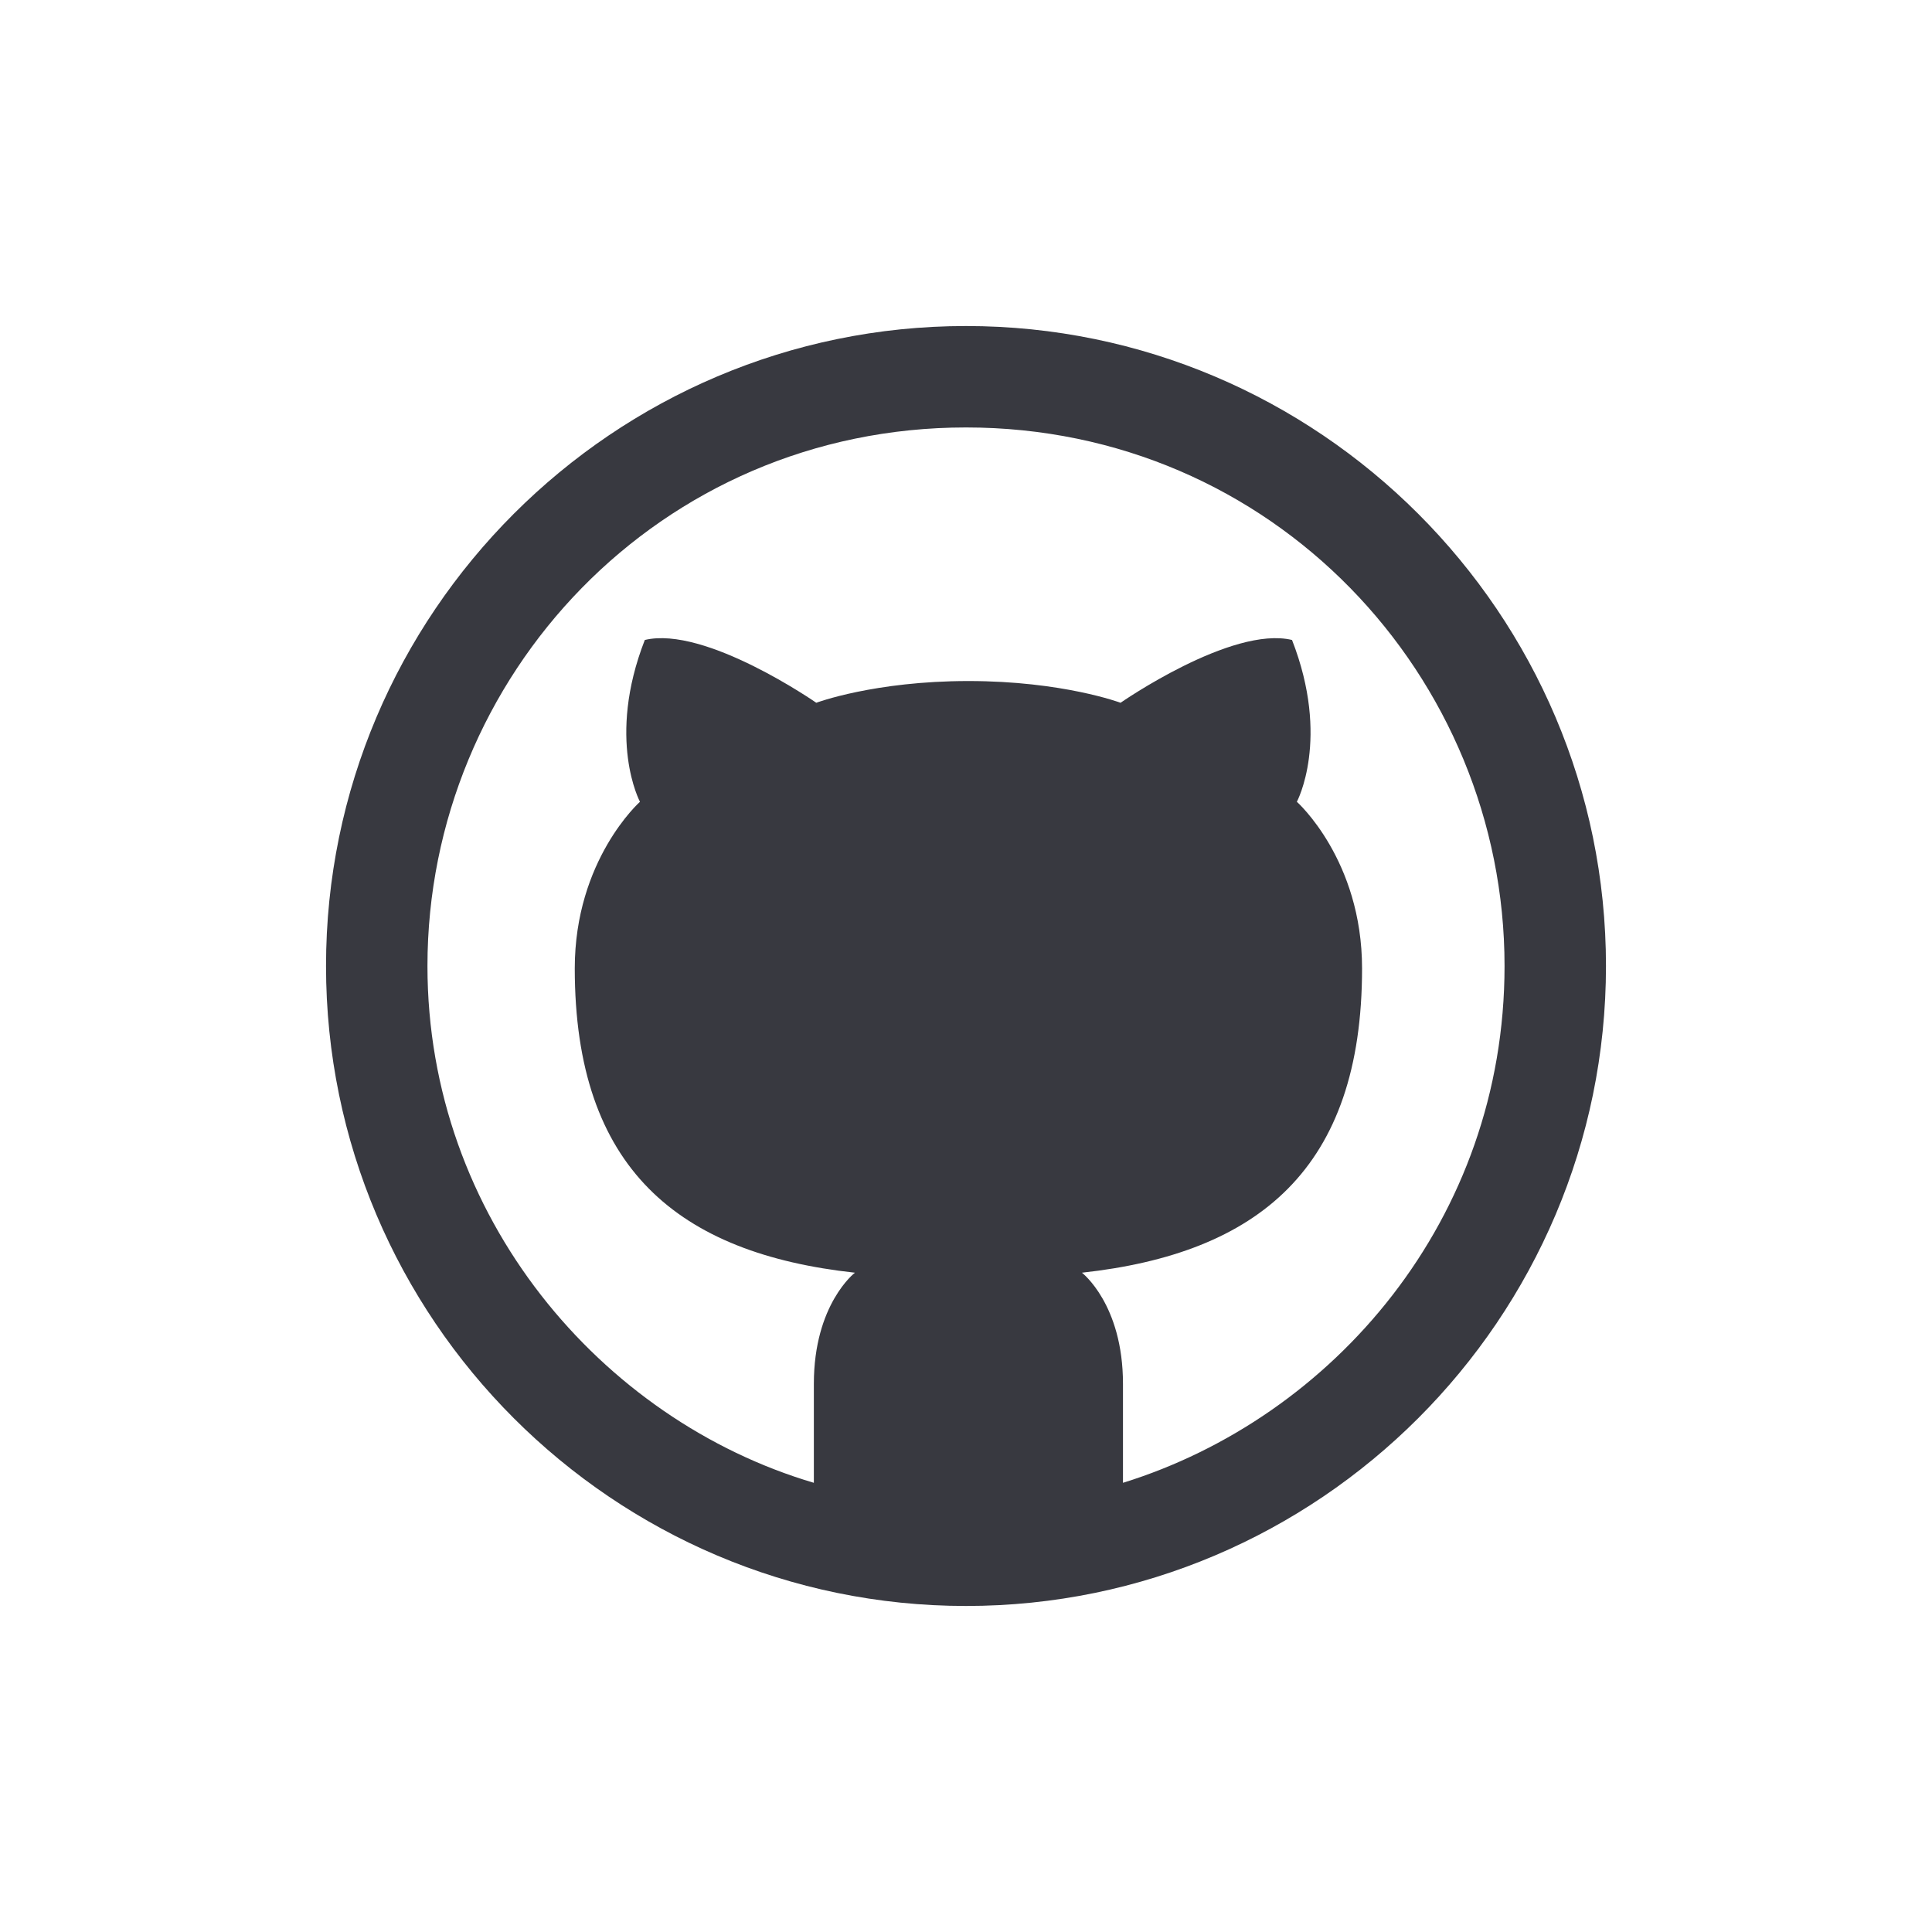 <svg viewBox="0 0 800 800" xmlns="http://www.w3.org/2000/svg">
  <path fill="#383940" d="M400 177c-127 0-223 103-223 223 0 104 72 188 160 214v-41c0-33 17-46 17-46-73-8-116-43-116-126 0-45 27-69 27-69s-14-26 2-67c25-6 71 26 71 26s24-9 63-9 63 9 63 9 46-32 71-26c16 41 2 67 2 67s27 24 27 69c0 83-43 118-116 126 0 0 17 13 17 46v41c87-27 158-109 158-214 0-120-96-223-223-223zm0-42c146 0 265 119 265 265S546 665 400 665 135 546 135 400s119-265 265-265z"/>
</svg>
